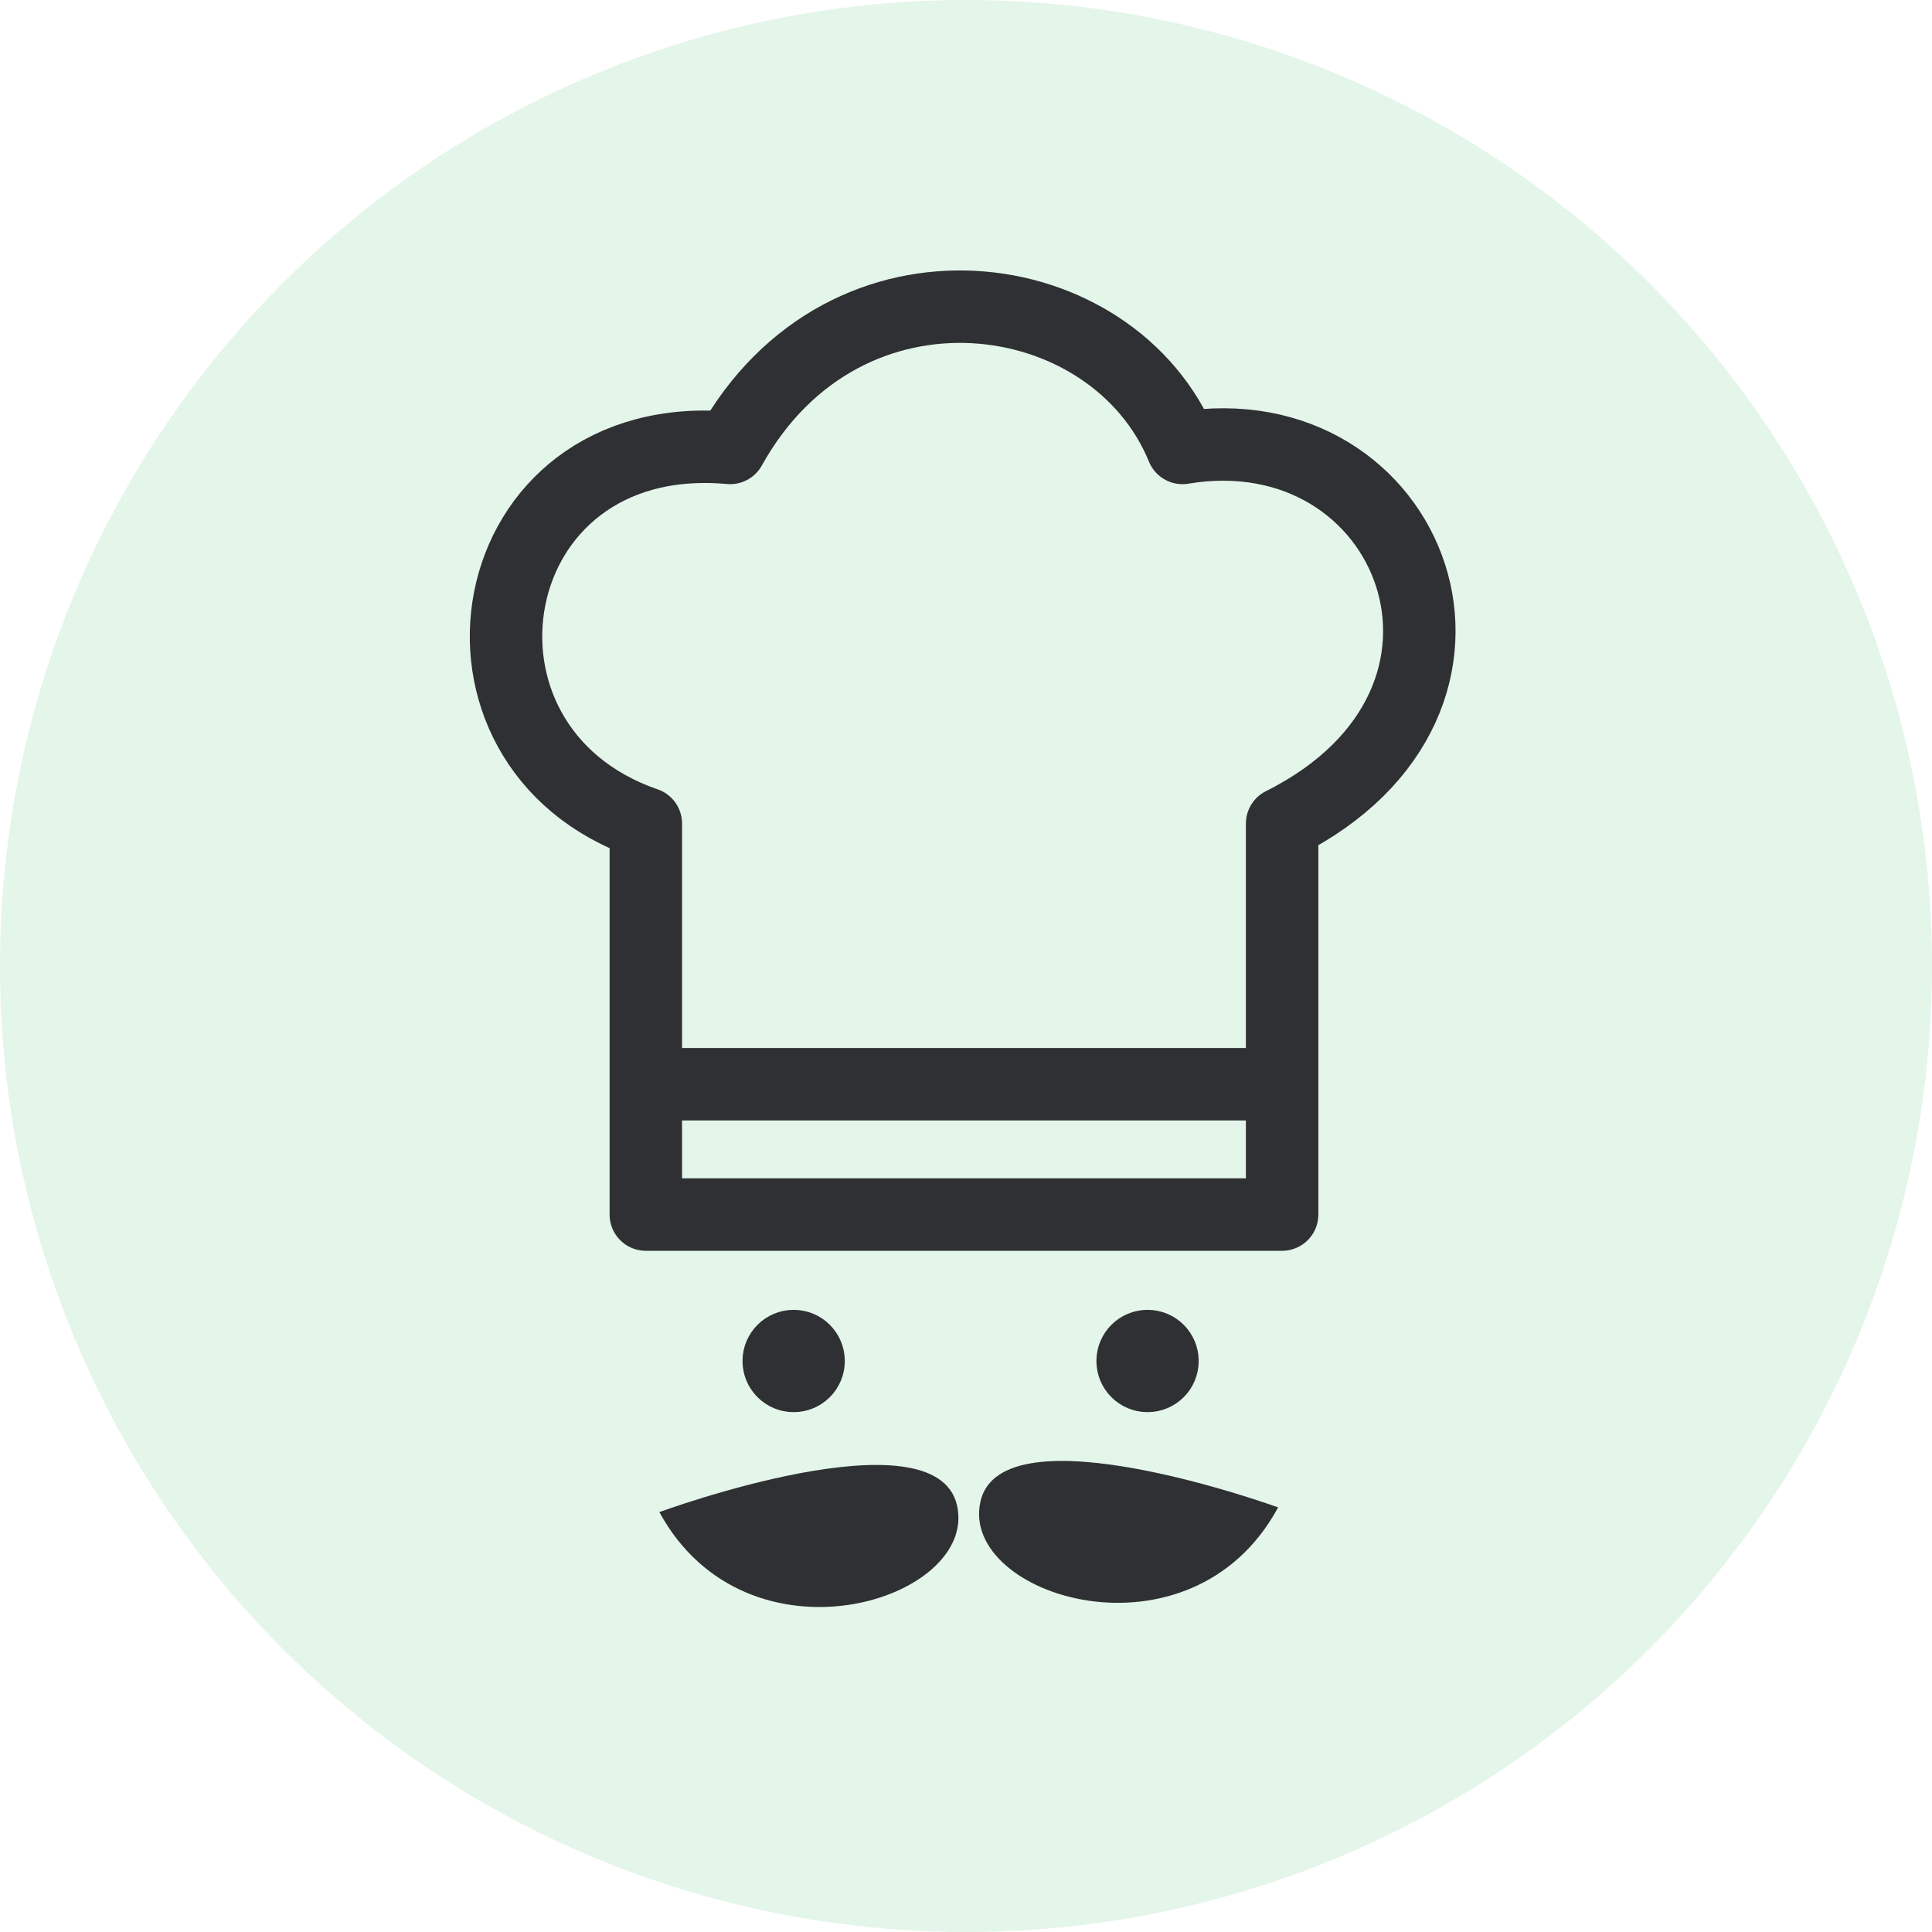 <svg width="40" height="40" viewBox="0 0 40 40" fill="none" xmlns="http://www.w3.org/2000/svg">
<circle cx="20" cy="20" r="20" fill="#4BBF6F" fill-opacity="0.15"/>
<circle cx="16.432" cy="28.178" r="0.559" fill="#2F3033" stroke="#2F3033"/>
<circle cx="23.759" cy="28.178" r="0.559" fill="#2F3033" stroke="#2F3033"/>
<path d="M13.371 22.448V25.146H26.545V22.448M13.371 22.448V17.051C8.768 15.464 9.879 8.797 15.117 9.274C17.498 4.988 23.053 5.781 24.482 9.274C29.244 8.48 31.625 14.511 26.545 17.051V22.448M13.371 22.448H26.545" stroke="#2F3033" stroke-width="1.5" stroke-linejoin="round"/>
<path d="M19.814 31.167C20.262 33.127 15.472 34.648 13.651 31.306C13.651 31.306 19.365 29.206 19.814 31.167Z" fill="#2F3033"/>
<path d="M20.299 31.089C19.856 33.051 24.651 34.556 26.462 31.209C26.462 31.209 20.741 29.127 20.299 31.089Z" fill="#2F3033"/>
</svg>

